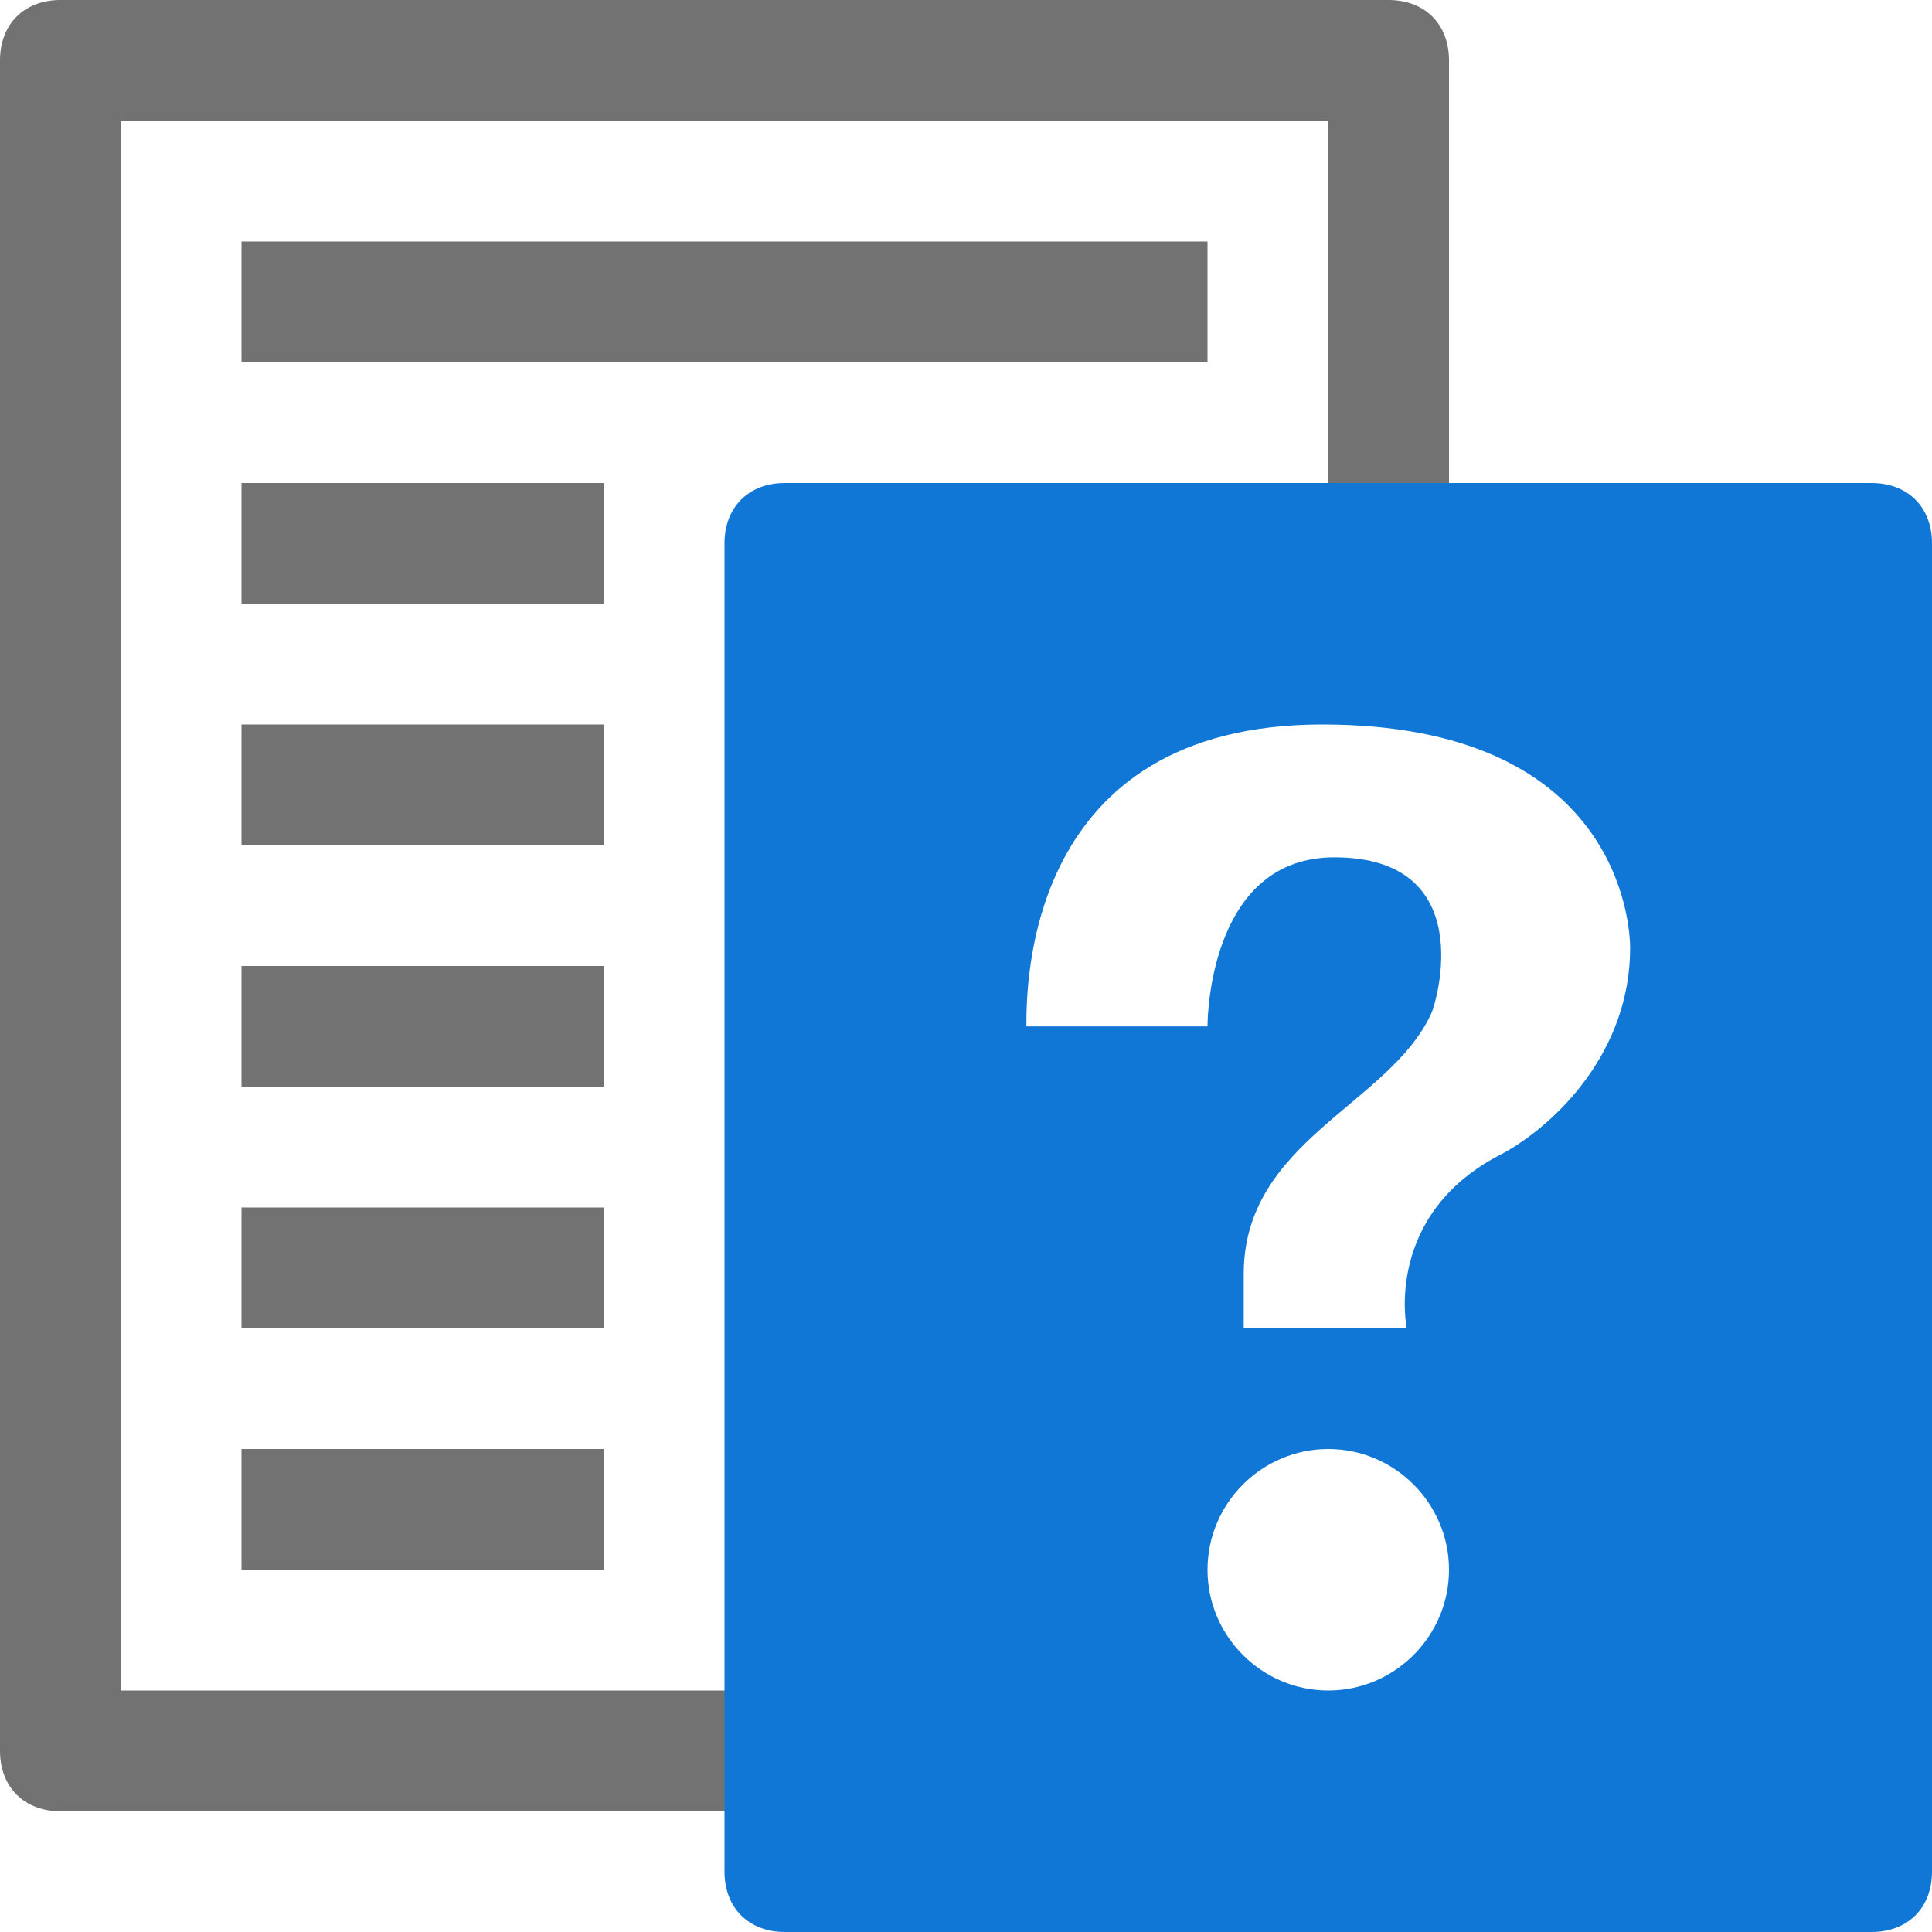 <?xml version="1.0" encoding="utf-8"?>
<!-- Generator: Adobe Illustrator 24.1.2, SVG Export Plug-In . SVG Version: 6.00 Build 0)  -->
<svg version="1.1" id="Layer_1" xmlns="http://www.w3.org/2000/svg" xmlns:xlink="http://www.w3.org/1999/xlink" x="0px" y="0px"
	 viewBox="0 0 32 32" style="enable-background:new 0 0 32 32;" xml:space="preserve">
<style type="text/css">
	.Black{fill:#727272;}
	.Blue{fill:#1177D7;}
	.st0{fill:#1177D7;}
</style>
<path class="Black" d="M531,80h-24c-0.6,0-1,0.4-1,1v22c0,0.6,0.4,1,1,1h30c0.6,0,1-0.4,1-1V87L531,80z M536,102h-28V82h22v5
	c0,0.6,0.4,1,1,1h5V102z"/>
<path class="st0" d="M465,127l-8,8l-4-4l8-8L465,127z M466,126l1.7-1.7c0.4-0.4,0.4-1,0-1.3l-2.7-2.7c-0.4-0.4-1-0.4-1.3,0L462,122
	L466,126z M452,132v4h4L452,132z"/>
<rect x="4" y="4" class="Black" width="16" height="2"/>
<rect x="4" y="8" class="Black" width="6" height="2"/>
<rect x="4" y="12" class="Black" width="6" height="2"/>
<rect x="4" y="16" class="Black" width="6" height="2"/>
<rect x="4" y="20" class="Black" width="6" height="2"/>
<rect x="4" y="24" class="Black" width="6" height="2"/>
<path class="Black" d="M20,28H2V2h20v8h2V1c0-0.6-0.4-1-1-1H1C0.4,0,0,0.4,0,1v28c0,0.6,0.4,1,1,1h19V28z"/>
<path class="Blue" d="M13,32h18c0.6,0,1-0.4,1-1V9c0-0.6-0.4-1-1-1H13c-0.6,0-1,0.4-1,1v22C12,31.6,12.4,32,13,32z M22,28
	c-1.1,0-2-0.9-2-2c0-1.1,0.9-2,2-2s2,0.9,2,2C24,27.1,23.1,28,22,28z M21.9,12c4.9,0,5.1,3.3,5.1,3.7c0,1.7-1.2,2.9-2.1,3.4
	c-2,1-1.6,2.9-1.6,2.9h-2.7v-0.9c0-2.2,2.4-2.8,3.1-4.3c0.1-0.2,0.8-2.6-1.6-2.6c-2,0-2.1,2.5-2.1,2.8h-3C17,16.3,17,12,21.9,12z"/>
</svg>
